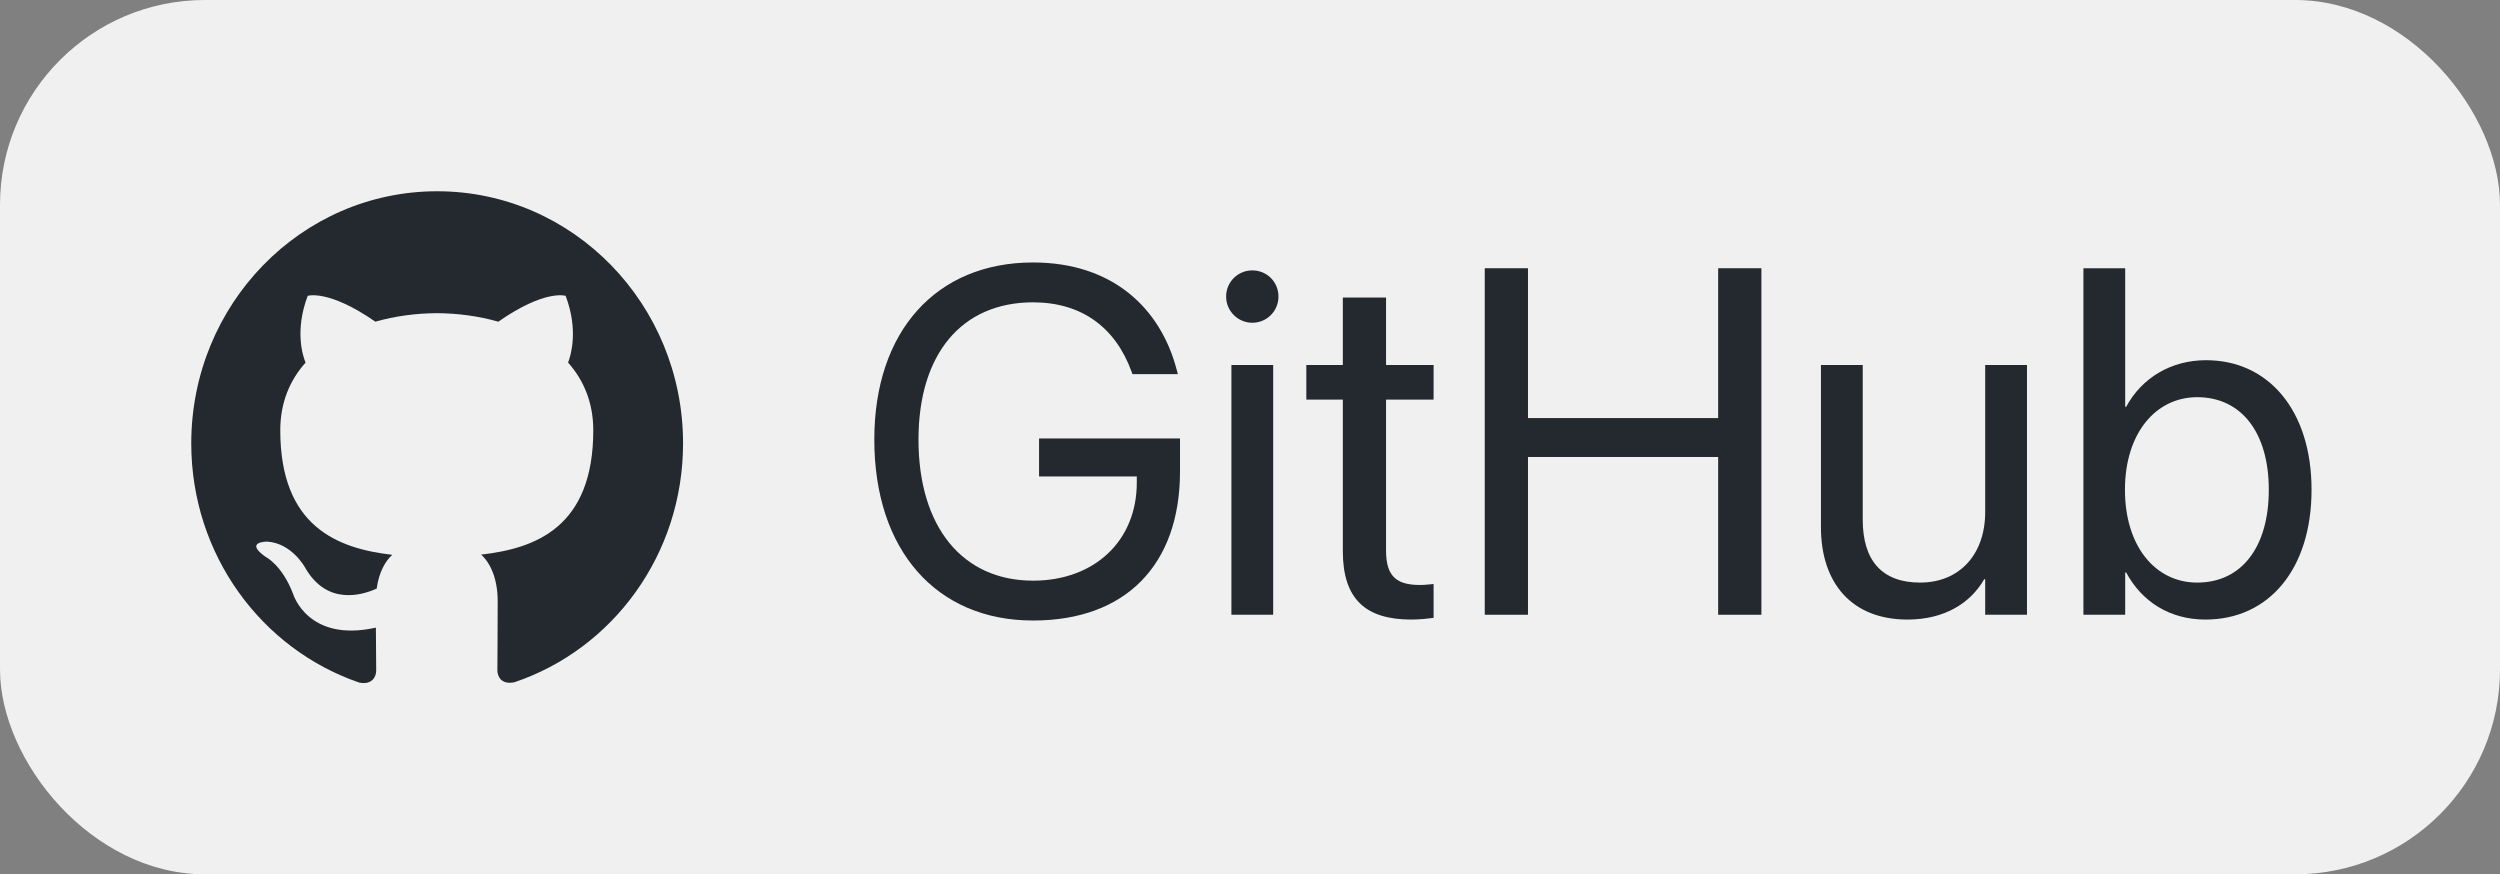 <?xml version="1.0" encoding="UTF-8"?>
<svg width="183px" height="64px" viewBox="0 0 183 64" version="1.1" xmlns="http://www.w3.org/2000/svg" xmlns:xlink="http://www.w3.org/1999/xlink">
    <rect x="0" y="0" width="183" height="64" fill="#808080" stroke="none"/>
    <title>github</title>
    <g id="github" stroke="none" stroke-width="1" fill="none" fill-rule="evenodd">
        <rect id="Rectangle" fill="#F0F0F0" x="0" y="0" width="183" height="64" rx="15"></rect>
        <path d="M32,14 C22.055,14 14,22.264 14,32.457 C14,40.613 19.157,47.53 26.308,49.968 C27.207,50.142 27.538,49.571 27.538,49.081 C27.538,48.642 27.523,47.481 27.515,45.943 C22.508,47.057 21.452,43.467 21.452,43.467 C20.633,41.336 19.45,40.767 19.45,40.767 C17.819,39.623 19.576,39.646 19.576,39.646 C21.383,39.775 22.332,41.547 22.332,41.547 C23.938,44.369 26.546,43.554 27.575,43.082 C27.737,41.889 28.201,41.075 28.715,40.613 C24.718,40.152 20.516,38.565 20.516,31.493 C20.516,29.478 21.213,27.832 22.369,26.54 C22.166,26.074 21.558,24.198 22.526,21.655 C22.526,21.655 24.034,21.16 27.476,23.547 C28.916,23.136 30.446,22.933 31.976,22.924 C33.506,22.933 35.036,23.136 36.476,23.547 C39.896,21.16 41.404,21.655 41.404,21.655 C42.371,24.198 41.764,26.074 41.584,26.54 C42.731,27.832 43.428,29.478 43.428,31.493 C43.428,38.583 39.221,40.144 35.216,40.598 C35.846,41.152 36.431,42.284 36.431,44.013 C36.431,46.483 36.408,48.467 36.408,49.067 C36.408,49.551 36.724,50.128 37.646,49.943 C44.847,47.523 50,40.601 50,32.457 C50,22.264 41.941,14 32,14" id="Path" fill="#23292E" fill-rule="nonzero"></path>
        <g id="GitHub" transform="translate(64, 19.213)" fill="#23292E" fill-rule="nonzero">
            <path d="M11.619,26.209 C18.387,26.209 22.377,22.148 22.377,15.293 L22.377,12.885 L12.059,12.885 L12.059,15.662 L19.213,15.662 L19.213,16.119 C19.213,20.373 16.119,23.291 11.619,23.291 C6.451,23.291 3.234,19.354 3.234,12.973 L3.234,12.955 C3.234,6.697 6.398,2.918 11.619,2.918 C15.188,2.918 17.648,4.764 18.826,7.98 L18.896,8.174 L22.219,8.174 L22.131,7.84 C20.953,3.357 17.455,0 11.619,0 C4.535,0 0,5.027 0,12.955 L0,12.973 C0,21.059 4.535,26.209 11.619,26.209 Z" id="Path"></path>
            <path d="M27.668,4.412 C28.74,4.412 29.584,3.551 29.584,2.496 C29.584,1.424 28.74,0.58 27.668,0.58 C26.613,0.58 25.752,1.424 25.752,2.496 C25.752,3.551 26.613,4.412 27.668,4.412 Z M26.139,25.787 L29.197,25.787 L29.197,7.506 L26.139,7.506 L26.139,25.787 Z" id="Shape"></path>
            <path d="M39.305,26.139 C39.902,26.139 40.553,26.068 40.939,26.016 L40.939,23.537 C40.676,23.555 40.324,23.607 39.955,23.607 C38.32,23.607 37.459,23.062 37.459,21.111 L37.459,10.037 L40.939,10.037 L40.939,7.506 L37.459,7.506 L37.459,2.566 L34.295,2.566 L34.295,7.506 L31.623,7.506 L31.623,10.037 L34.295,10.037 L34.295,21.129 C34.295,24.627 35.947,26.139 39.305,26.139 Z" id="Path"></path>
            <polygon id="Path" points="44.684 25.787 47.848 25.787 47.848 14.238 61.77 14.238 61.77 25.787 64.934 25.787 64.934 0.422 61.77 0.422 61.77 11.391 47.848 11.391 47.848 0.422 44.684 0.422"></polygon>
            <path d="M75.621,26.139 C78.398,26.139 80.262,24.891 81.246,23.186 L81.316,23.186 L81.316,25.787 L84.375,25.787 L84.375,7.506 L81.316,7.506 L81.316,18.264 C81.316,21.375 79.436,23.432 76.553,23.432 C73.74,23.432 72.352,21.797 72.352,18.826 L72.352,7.506 L69.293,7.506 L69.293,19.371 C69.293,23.537 71.613,26.139 75.621,26.139 Z" id="Path"></path>
            <path d="M97.436,26.139 C102.111,26.139 105.205,22.412 105.205,16.646 L105.205,16.629 C105.205,10.863 102.076,7.154 97.488,7.154 C94.904,7.154 92.777,8.455 91.635,10.564 L91.564,10.564 L91.564,0.422 L88.506,0.422 L88.506,25.787 L91.564,25.787 L91.564,22.693 L91.635,22.693 C92.777,24.82 94.816,26.139 97.436,26.139 Z M96.838,23.432 C93.744,23.432 91.547,20.742 91.547,16.646 L91.547,16.629 C91.547,12.551 93.762,9.861 96.838,9.861 C100.072,9.861 102.076,12.463 102.076,16.629 L102.076,16.646 C102.076,20.848 100.072,23.432 96.838,23.432 Z" id="Shape"></path>
        </g>
    </g>
</svg>